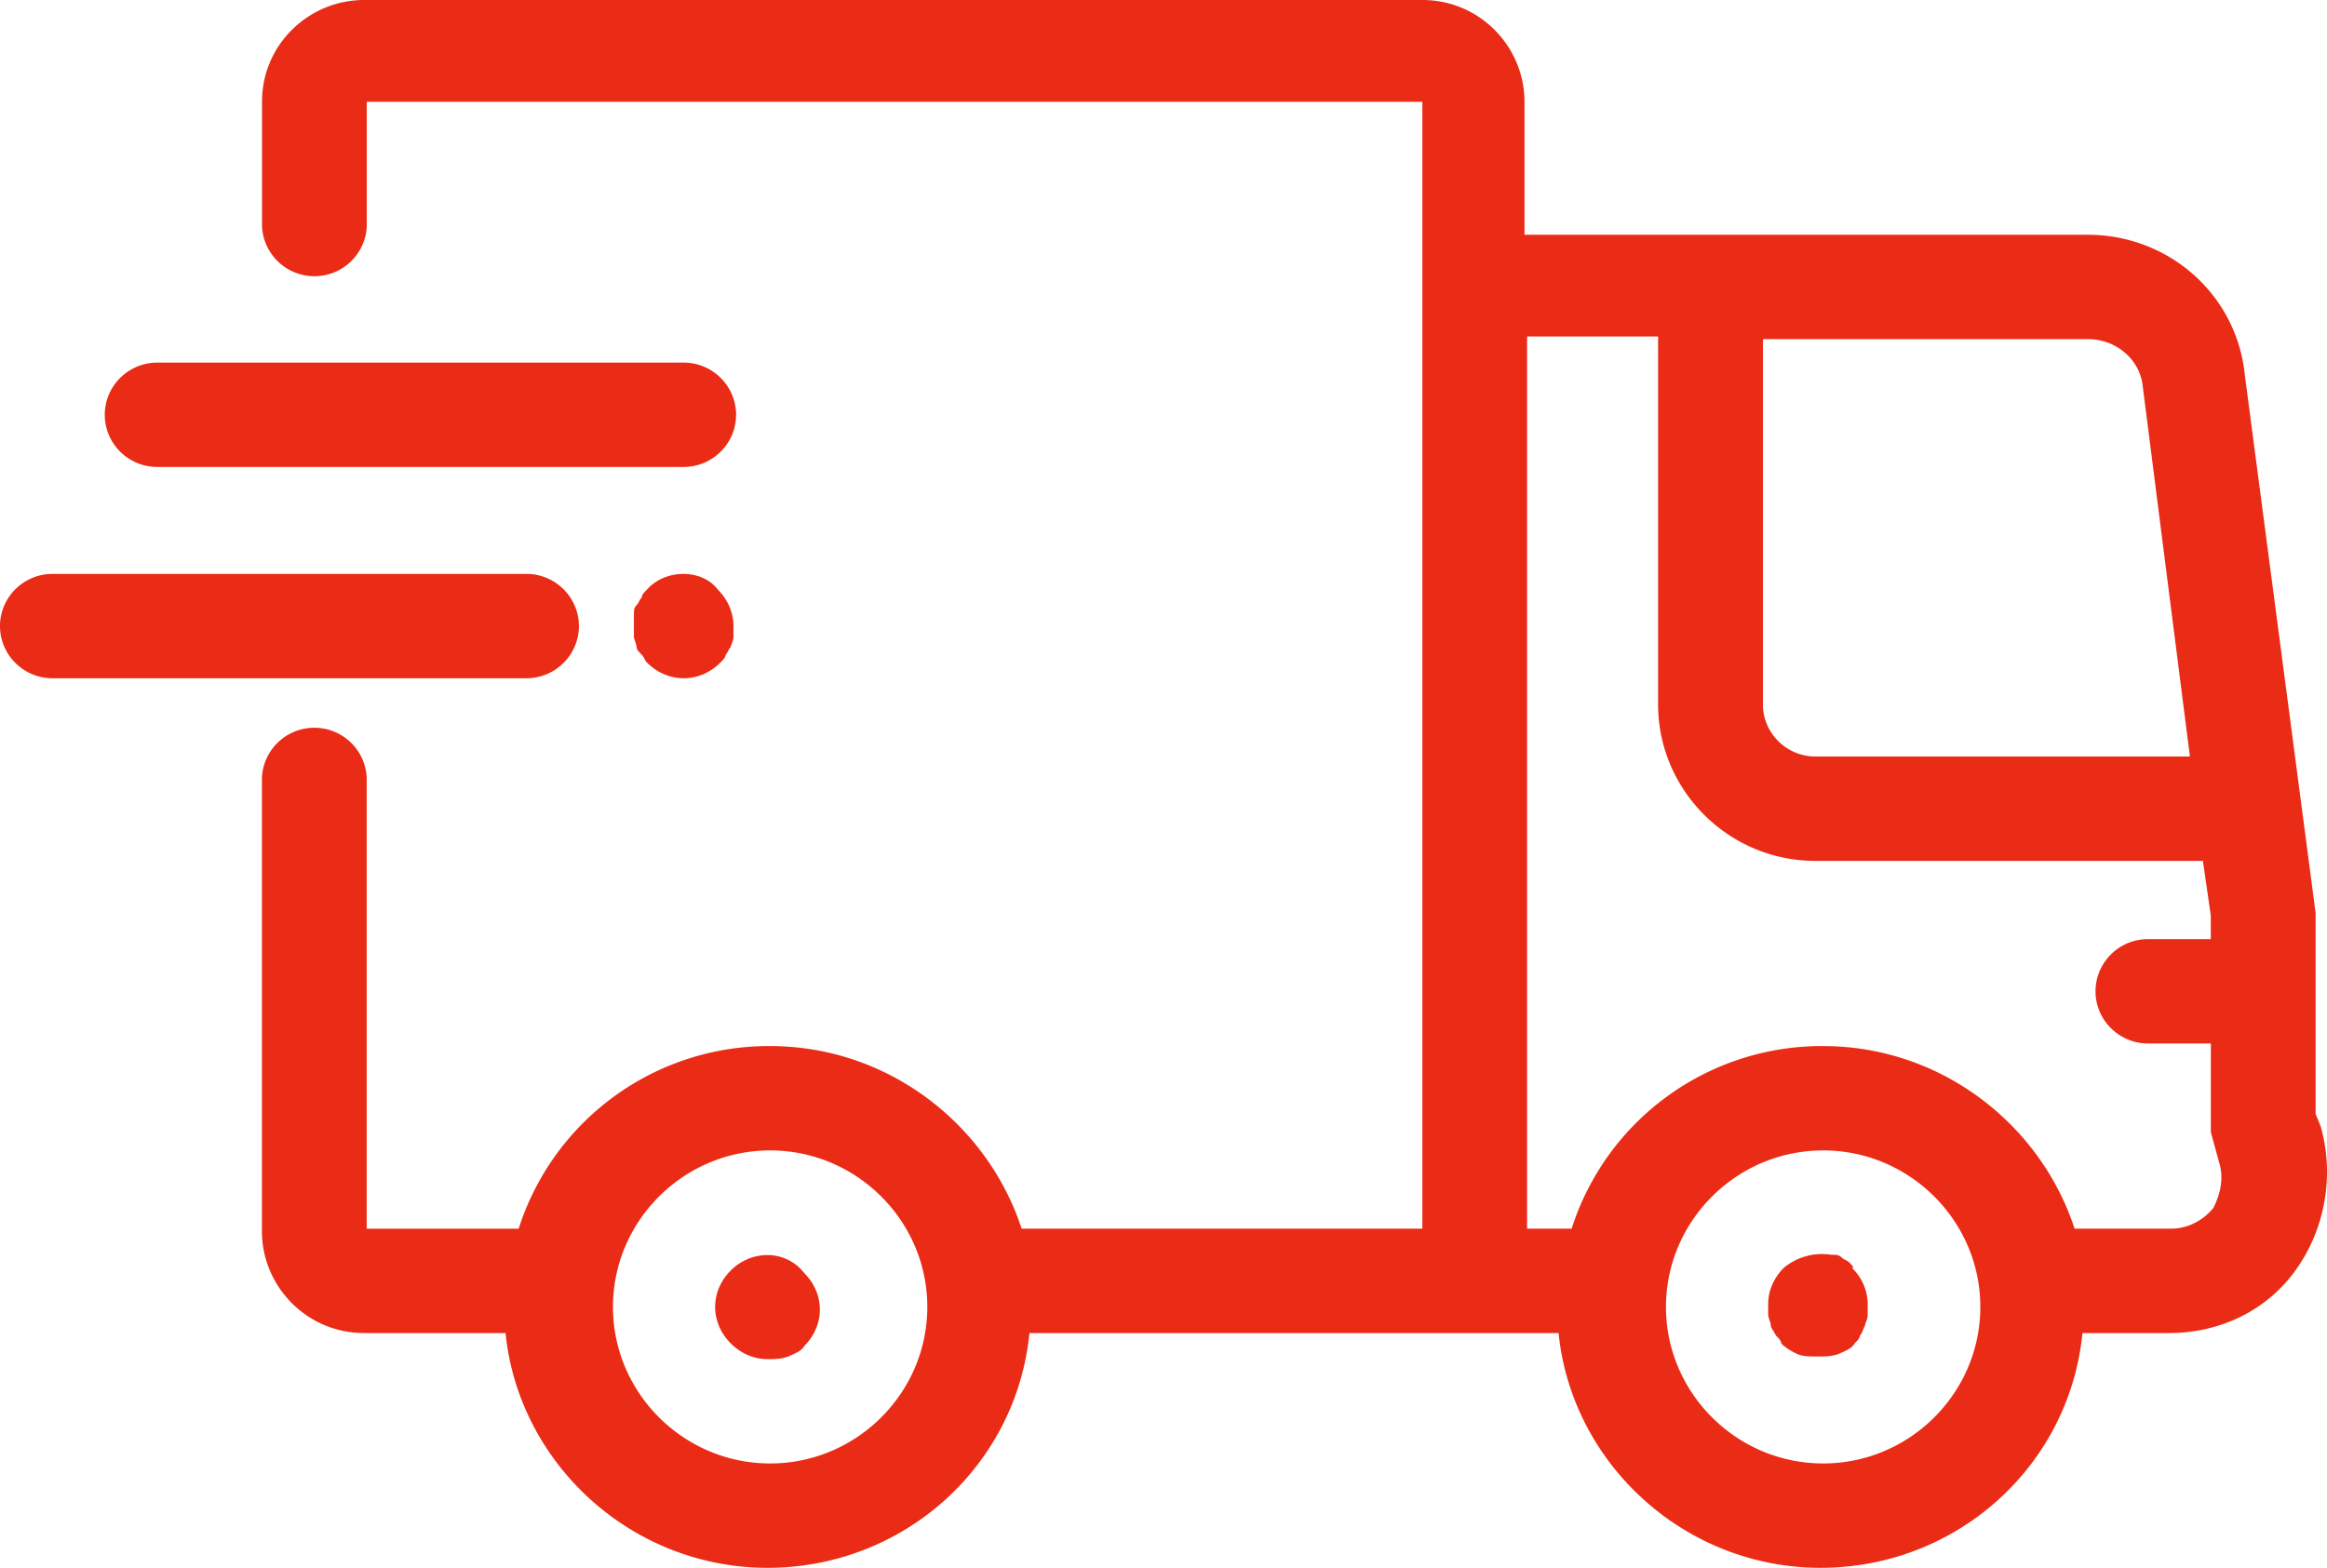 <svg xmlns="http://www.w3.org/2000/svg" width="46" height="31" viewBox="0 0 46 31">
    <path fill="#EA2B16" fill-rule="nonzero" d="M10.408 13.411H1.036c-.57 0-1.036-.464-1.036-1.032 0-.567.466-1.031 1.036-1.031h9.372c.57 0 1.036.464 1.036 1.031 0 .568-.466 1.032-1.036 1.032zm35.005 11.657c-.57.826-1.502 1.29-2.538 1.29h-1.709C40.908 28.988 38.681 31 35.988 31c-2.692 0-4.919-2.063-5.178-4.642H20.35C20.091 28.988 17.865 31 15.172 31s-4.92-2.063-5.178-4.642H7.198c-1.14 0-2.02-.929-2.02-2.012v-8.975a1.037 1.037 0 0 1 2.071 0v8.924h3.004a5.19 5.19 0 0 1 4.97-3.611c2.331 0 4.299 1.547 4.972 3.61h7.922V2.013H7.25v2.476a1.037 1.037 0 0 1-2.07 0V2.012C5.178.877 6.11 0 7.197 0h20.92c1.139 0 2.019.928 2.019 2.012v2.63H41.27c1.605 0 2.952 1.187 3.107 2.786l1.398 10.625v3.972l.104.258c.259.928.103 1.96-.466 2.785zm-27.082.774c0-1.702-1.398-3.095-3.107-3.095-1.709 0-3.107 1.393-3.107 3.095 0 1.702 1.398 3.095 3.107 3.095 1.709 0 3.107-1.393 3.107-3.095zm16.518-11.915c0 .567.466 1.031 1.036 1.031h7.405l-.933-7.324c-.051-.516-.517-.929-1.087-.929h-6.42v7.222zm4.298 11.915c0-1.702-1.398-3.095-3.107-3.095-1.709 0-3.107 1.393-3.107 3.095 0 1.702 1.398 3.095 3.107 3.095 1.709 0 3.107-1.393 3.107-3.095zm4.712-2.889l-.155-.567v-1.754H42.46c-.57 0-1.036-.464-1.036-1.031 0-.568.466-1.032 1.036-1.032h1.243v-.464l-.156-1.083h-7.663c-1.709 0-3.107-1.393-3.107-3.095V6.654h-2.59v17.64h.881a5.19 5.19 0 0 1 4.971-3.61c2.33 0 4.298 1.547 4.971 3.61h1.916c.31 0 .621-.154.829-.412.155-.31.207-.62.103-.929zM3.107 9.233h10.408c.57 0 1.036-.464 1.036-1.032 0-.567-.466-1.031-1.036-1.031H3.107c-.57 0-1.036.464-1.036 1.031 0 .568.466 1.032 1.036 1.032zm33.45 15.732c-.05-.052-.103-.052-.154-.103-.052-.052-.104-.052-.208-.052a1.18 1.18 0 0 0-.932.258c-.207.207-.31.464-.31.722v.207c0 .051.051.154.051.206 0 .052.052.103.104.206.052.052.104.103.104.155.103.103.207.155.31.206.104.052.26.052.415.052.155 0 .258 0 .414-.052.103-.051.259-.103.31-.206.052-.052.104-.103.104-.155.052-.051.052-.103.104-.206 0-.052.051-.103.051-.206v-.207c0-.258-.103-.515-.31-.722.051 0 0-.051-.052-.103zm-22.11.155c-.207.206-.31.464-.31.722 0 .258.103.516.31.722.207.206.466.31.725.31.155 0 .259 0 .414-.052.104-.052.26-.103.311-.206.207-.207.31-.465.31-.722 0-.258-.103-.516-.31-.723-.362-.464-1.036-.464-1.45-.051zM12.79 11.657c-.052.052-.103.103-.103.155-.052.052-.052.103-.104.155-.052.051-.052.103-.052.206v.413c0 .051.052.154.052.206 0 .052.052.103.104.155.051.051.051.103.103.154.207.207.466.31.725.31.259 0 .518-.103.725-.31.052-.051.104-.103.104-.154.051-.052.051-.103.103-.155 0-.052.052-.103.052-.206v-.207c0-.258-.104-.515-.31-.722-.311-.412-1.036-.412-1.399 0z"/>
</svg>
